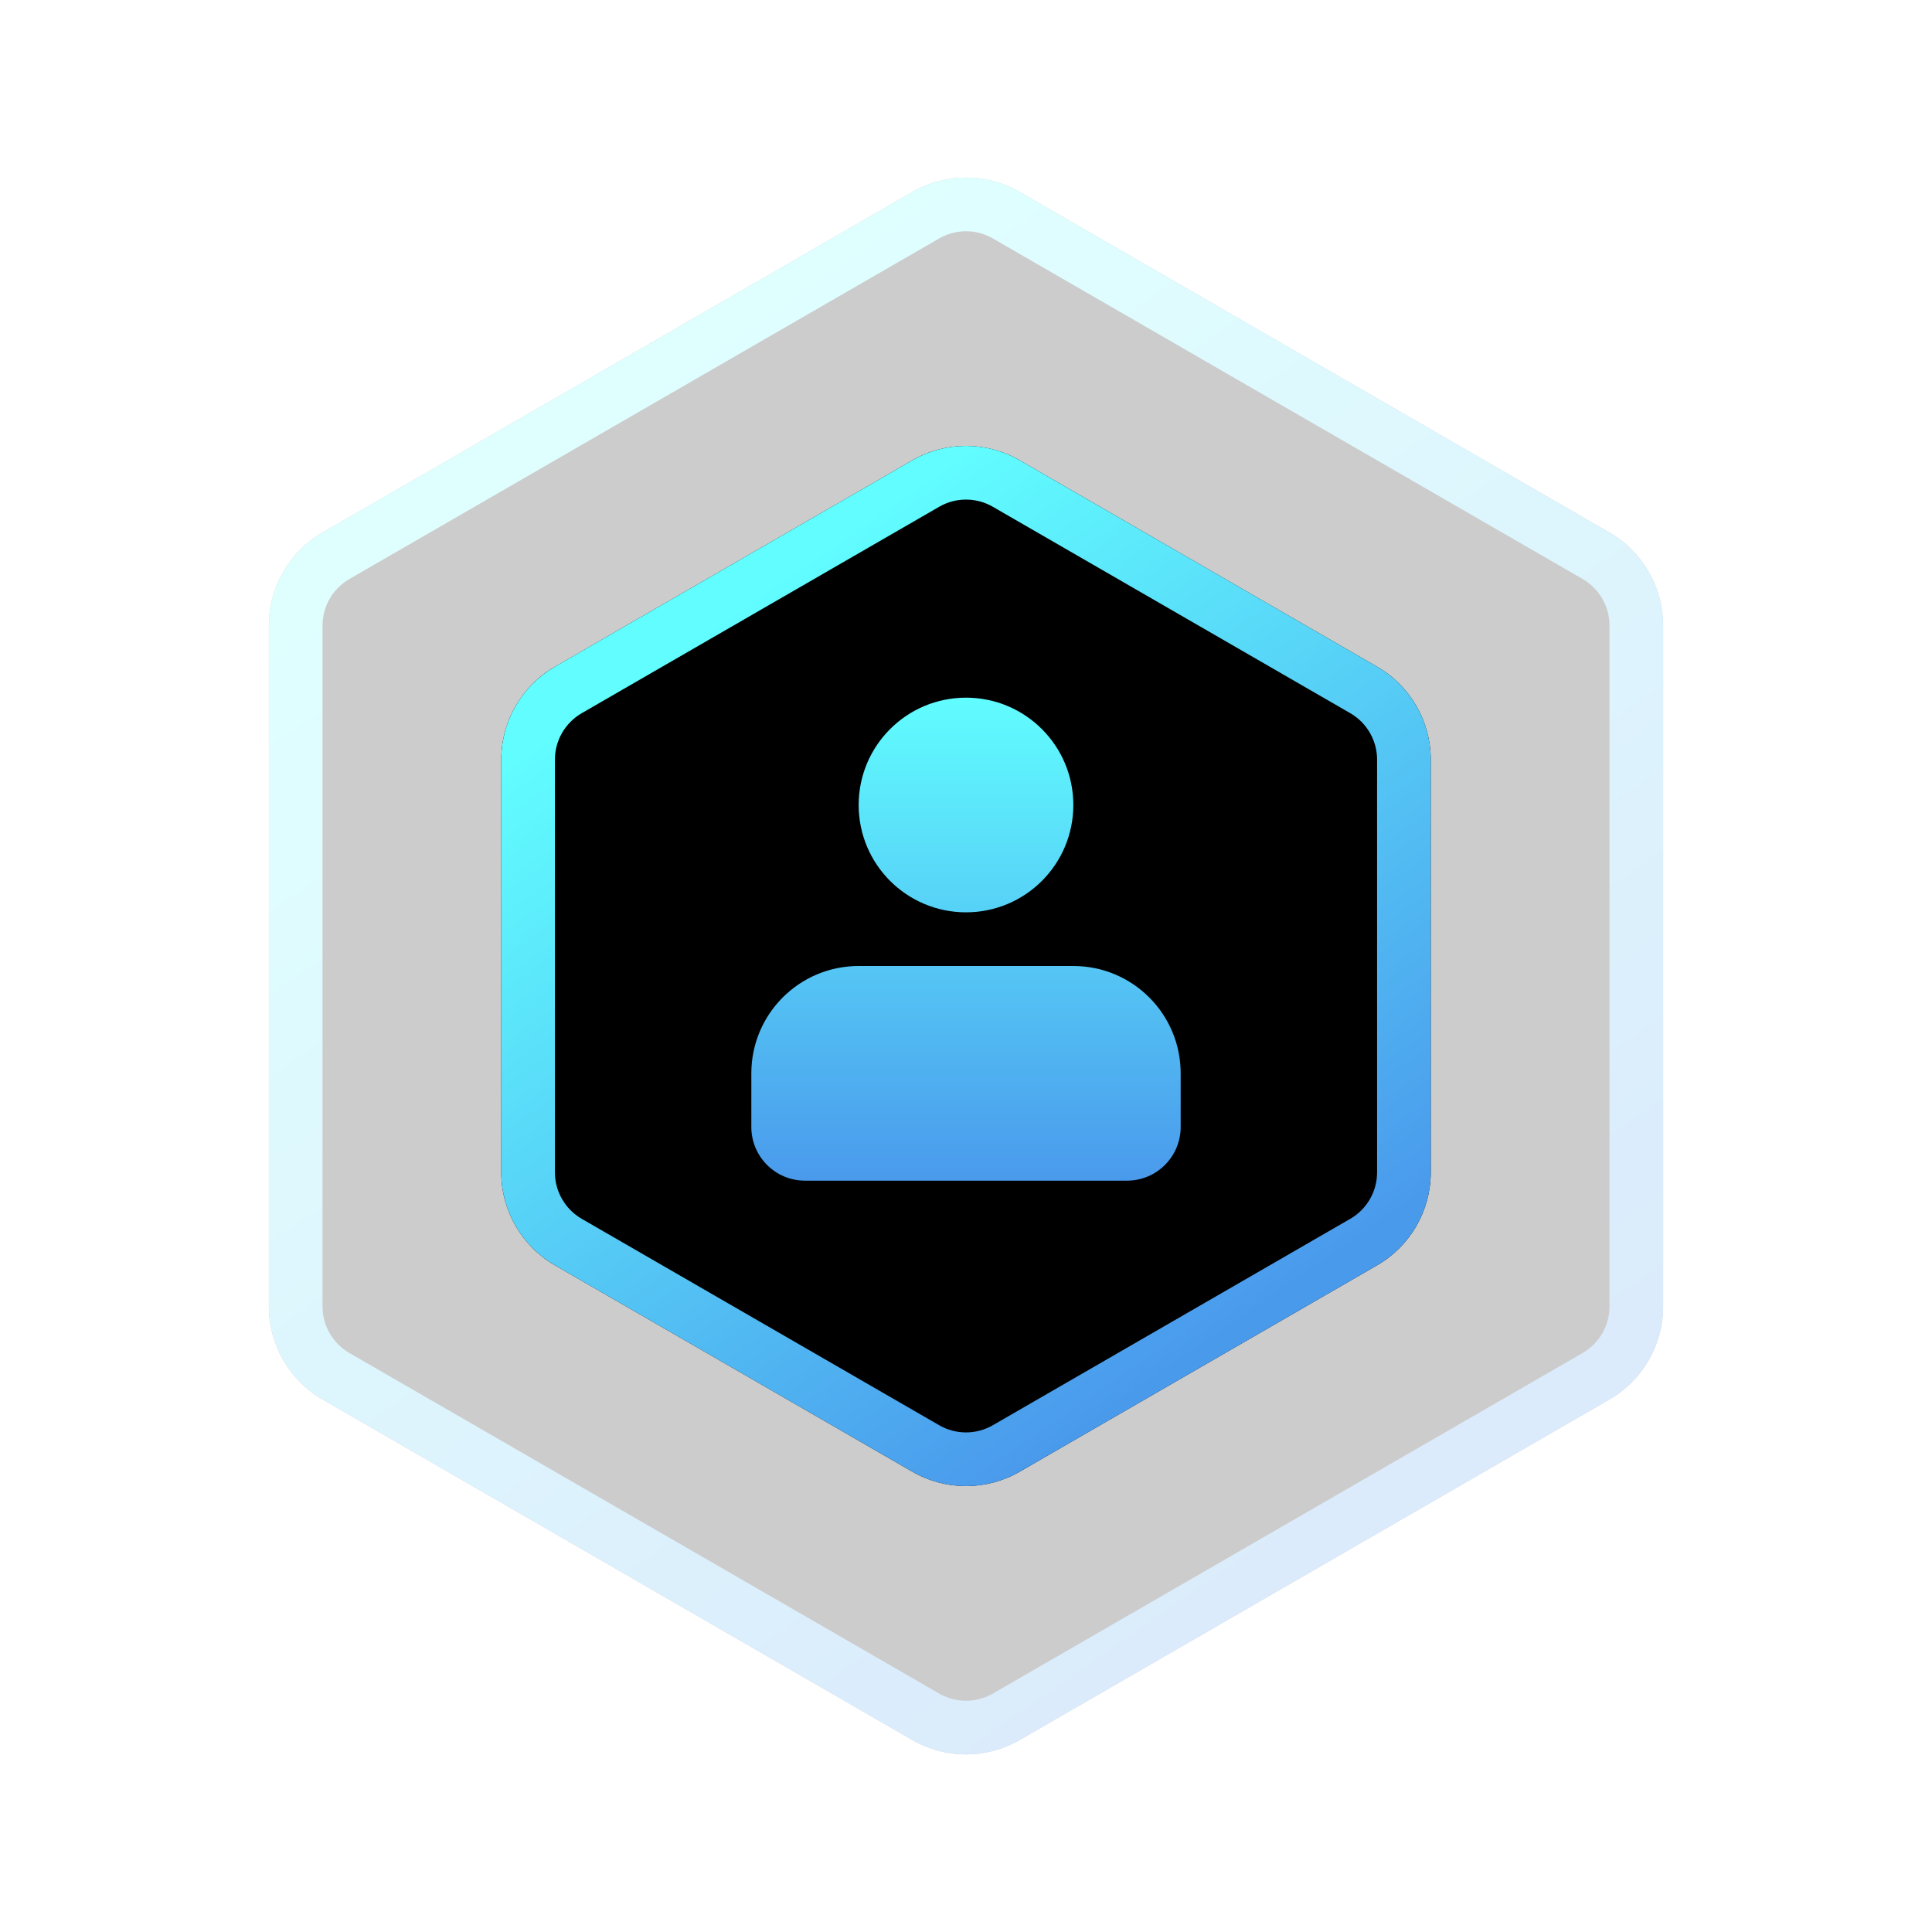 <?xml version="1.0" encoding="UTF-8"?>
<svg width="36px" height="36px" viewBox="0 0 36 36" version="1.1" xmlns="http://www.w3.org/2000/svg" xmlns:xlink="http://www.w3.org/1999/xlink">
    <title>门急诊就诊人次</title>
    <defs>
        <linearGradient x1="25.616%" y1="12.908%" x2="72.902%" y2="90.953%" id="linearGradient-1">
            <stop stop-color="#61FDFF" offset="0%"></stop>
            <stop stop-color="#4A9AEC" offset="100%"></stop>
        </linearGradient>
        <path d="M16,0.577 L26.99,6.923 C27.609,7.28 27.99,7.94 27.99,8.655 L27.99,21.345 C27.99,22.06 27.609,22.72 26.99,23.077 L16,29.423 C15.381,29.78 14.619,29.78 14,29.423 L3.01,23.077 C2.391,22.72 2.01,22.06 2.01,21.345 L2.01,8.655 C2.01,7.94 2.391,7.28 3.01,6.923 L14,0.577 C14.619,0.22 15.381,0.22 16,0.577 Z" id="path-2"></path>
        <filter x="-1.6%" y="-7.3%" width="103.3%" height="114.6%" filterUnits="objectBoundingBox" id="filter-3">
            <feGaussianBlur stdDeviation="2.5" in="SourceAlpha" result="shadowBlurInner1"></feGaussianBlur>
            <feOffset dx="0" dy="0" in="shadowBlurInner1" result="shadowOffsetInner1"></feOffset>
            <feComposite in="shadowOffsetInner1" in2="SourceAlpha" operator="arithmetic" k2="-1" k3="1" result="shadowInnerInner1"></feComposite>
            <feColorMatrix values="0 0 0 0 0.208   0 0 0 0 0.741   0 0 0 0 0.745  0 0 0 0.5 0" type="matrix" in="shadowInnerInner1"></feColorMatrix>
        </filter>
        <path d="M16,5.577 L22.66,9.423 C23.279,9.78 23.66,10.44 23.66,11.155 L23.66,18.845 C23.66,19.56 23.279,20.22 22.66,20.577 L16,24.423 C15.381,24.78 14.619,24.78 14,24.423 L7.34,20.577 C6.721,20.22 6.34,19.56 6.34,18.845 L6.34,11.155 C6.34,10.44 6.721,9.78 7.34,9.423 L14,5.577 C14.619,5.22 15.381,5.22 16,5.577 Z" id="path-4"></path>
        <filter x="-5.8%" y="-11.0%" width="111.6%" height="121.9%" filterUnits="objectBoundingBox" id="filter-5">
            <feGaussianBlur stdDeviation="2.5" in="SourceAlpha" result="shadowBlurInner1"></feGaussianBlur>
            <feOffset dx="0" dy="0" in="shadowBlurInner1" result="shadowOffsetInner1"></feOffset>
            <feComposite in="shadowOffsetInner1" in2="SourceAlpha" operator="arithmetic" k2="-1" k3="1" result="shadowInnerInner1"></feComposite>
            <feColorMatrix values="0 0 0 0 0.208   0 0 0 0 0.741   0 0 0 0 0.745  0 0 0 0.5 0" type="matrix" in="shadowInnerInner1"></feColorMatrix>
        </filter>
        <linearGradient x1="50%" y1="0%" x2="50%" y2="100%" id="linearGradient-6">
            <stop stop-color="#61FDFF" offset="0%"></stop>
            <stop stop-color="#4A9AEC" offset="100%"></stop>
        </linearGradient>
    </defs>
    <g id="页面-1" stroke="none" stroke-width="1" fill="none" fill-rule="evenodd">
        <g id="切图" transform="translate(-107, -234)">
            <g id="门急诊就诊人次" transform="translate(110, 237)">
                <g id="多边形" opacity="0.2">
                    <use fill="black" fill-opacity="1" filter="url(#filter-3)" xlink:href="#path-2"></use>
                    <path stroke="url(#linearGradient-1)" stroke-width="1" d="M15,0.809 C15.259,0.809 15.518,0.876 15.75,1.01 L15.75,1.01 L26.74,7.356 C26.972,7.49 27.16,7.68 27.289,7.905 C27.419,8.129 27.49,8.387 27.49,8.655 L27.49,8.655 L27.49,21.345 C27.49,21.881 27.204,22.376 26.74,22.644 L26.74,22.644 L15.75,28.99 C15.518,29.124 15.259,29.191 15,29.191 C14.741,29.191 14.482,29.124 14.25,28.99 L14.25,28.99 L3.26,22.644 C3.028,22.51 2.84,22.32 2.711,22.095 C2.581,21.871 2.51,21.613 2.51,21.345 L2.51,21.345 L2.51,8.655 C2.51,8.119 2.796,7.624 3.26,7.356 L3.26,7.356 L14.25,1.01 C14.482,0.876 14.741,0.809 15,0.809 Z" stroke-linejoin="square"></path>
                </g>
                <g id="多边形">
                    <use fill="black" fill-opacity="1" filter="url(#filter-5)" xlink:href="#path-4"></use>
                    <path stroke="url(#linearGradient-1)" stroke-width="1" d="M14.25,6.01 C14.714,5.742 15.286,5.742 15.75,6.01 L15.75,6.01 L22.41,9.856 C22.874,10.124 23.16,10.619 23.16,11.155 L23.16,11.155 L23.16,18.845 C23.16,19.381 22.874,19.876 22.41,20.144 L22.41,20.144 L15.75,23.99 C15.286,24.258 14.714,24.258 14.25,23.99 L14.25,23.99 L7.59,20.144 C7.126,19.876 6.84,19.381 6.84,18.845 L6.84,18.845 L6.84,11.155 C6.84,10.619 7.126,10.124 7.59,9.856 L7.59,9.856 Z" stroke-linejoin="square"></path>
                </g>
                <path d="M17,15 C18.105,15 19,15.895 19,17 L19,18 C19,18.552 18.552,19 18,19 L12,19 C11.448,19 11,18.552 11,18 L11,17 C11,15.895 11.895,15 13,15 L17,15 Z M15,10 C16.105,10 17,10.895 17,12 C17,13.105 16.105,14 15,14 C13.895,14 13,13.105 13,12 C13,10.895 13.895,10 15,10 Z" id="形状结合" fill="url(#linearGradient-6)"></path>
            </g>
            <rect id="门急诊就诊人次" x="107" y="234" width="36" height="36" rx="0.5"></rect>
        </g>
    </g>
</svg>
